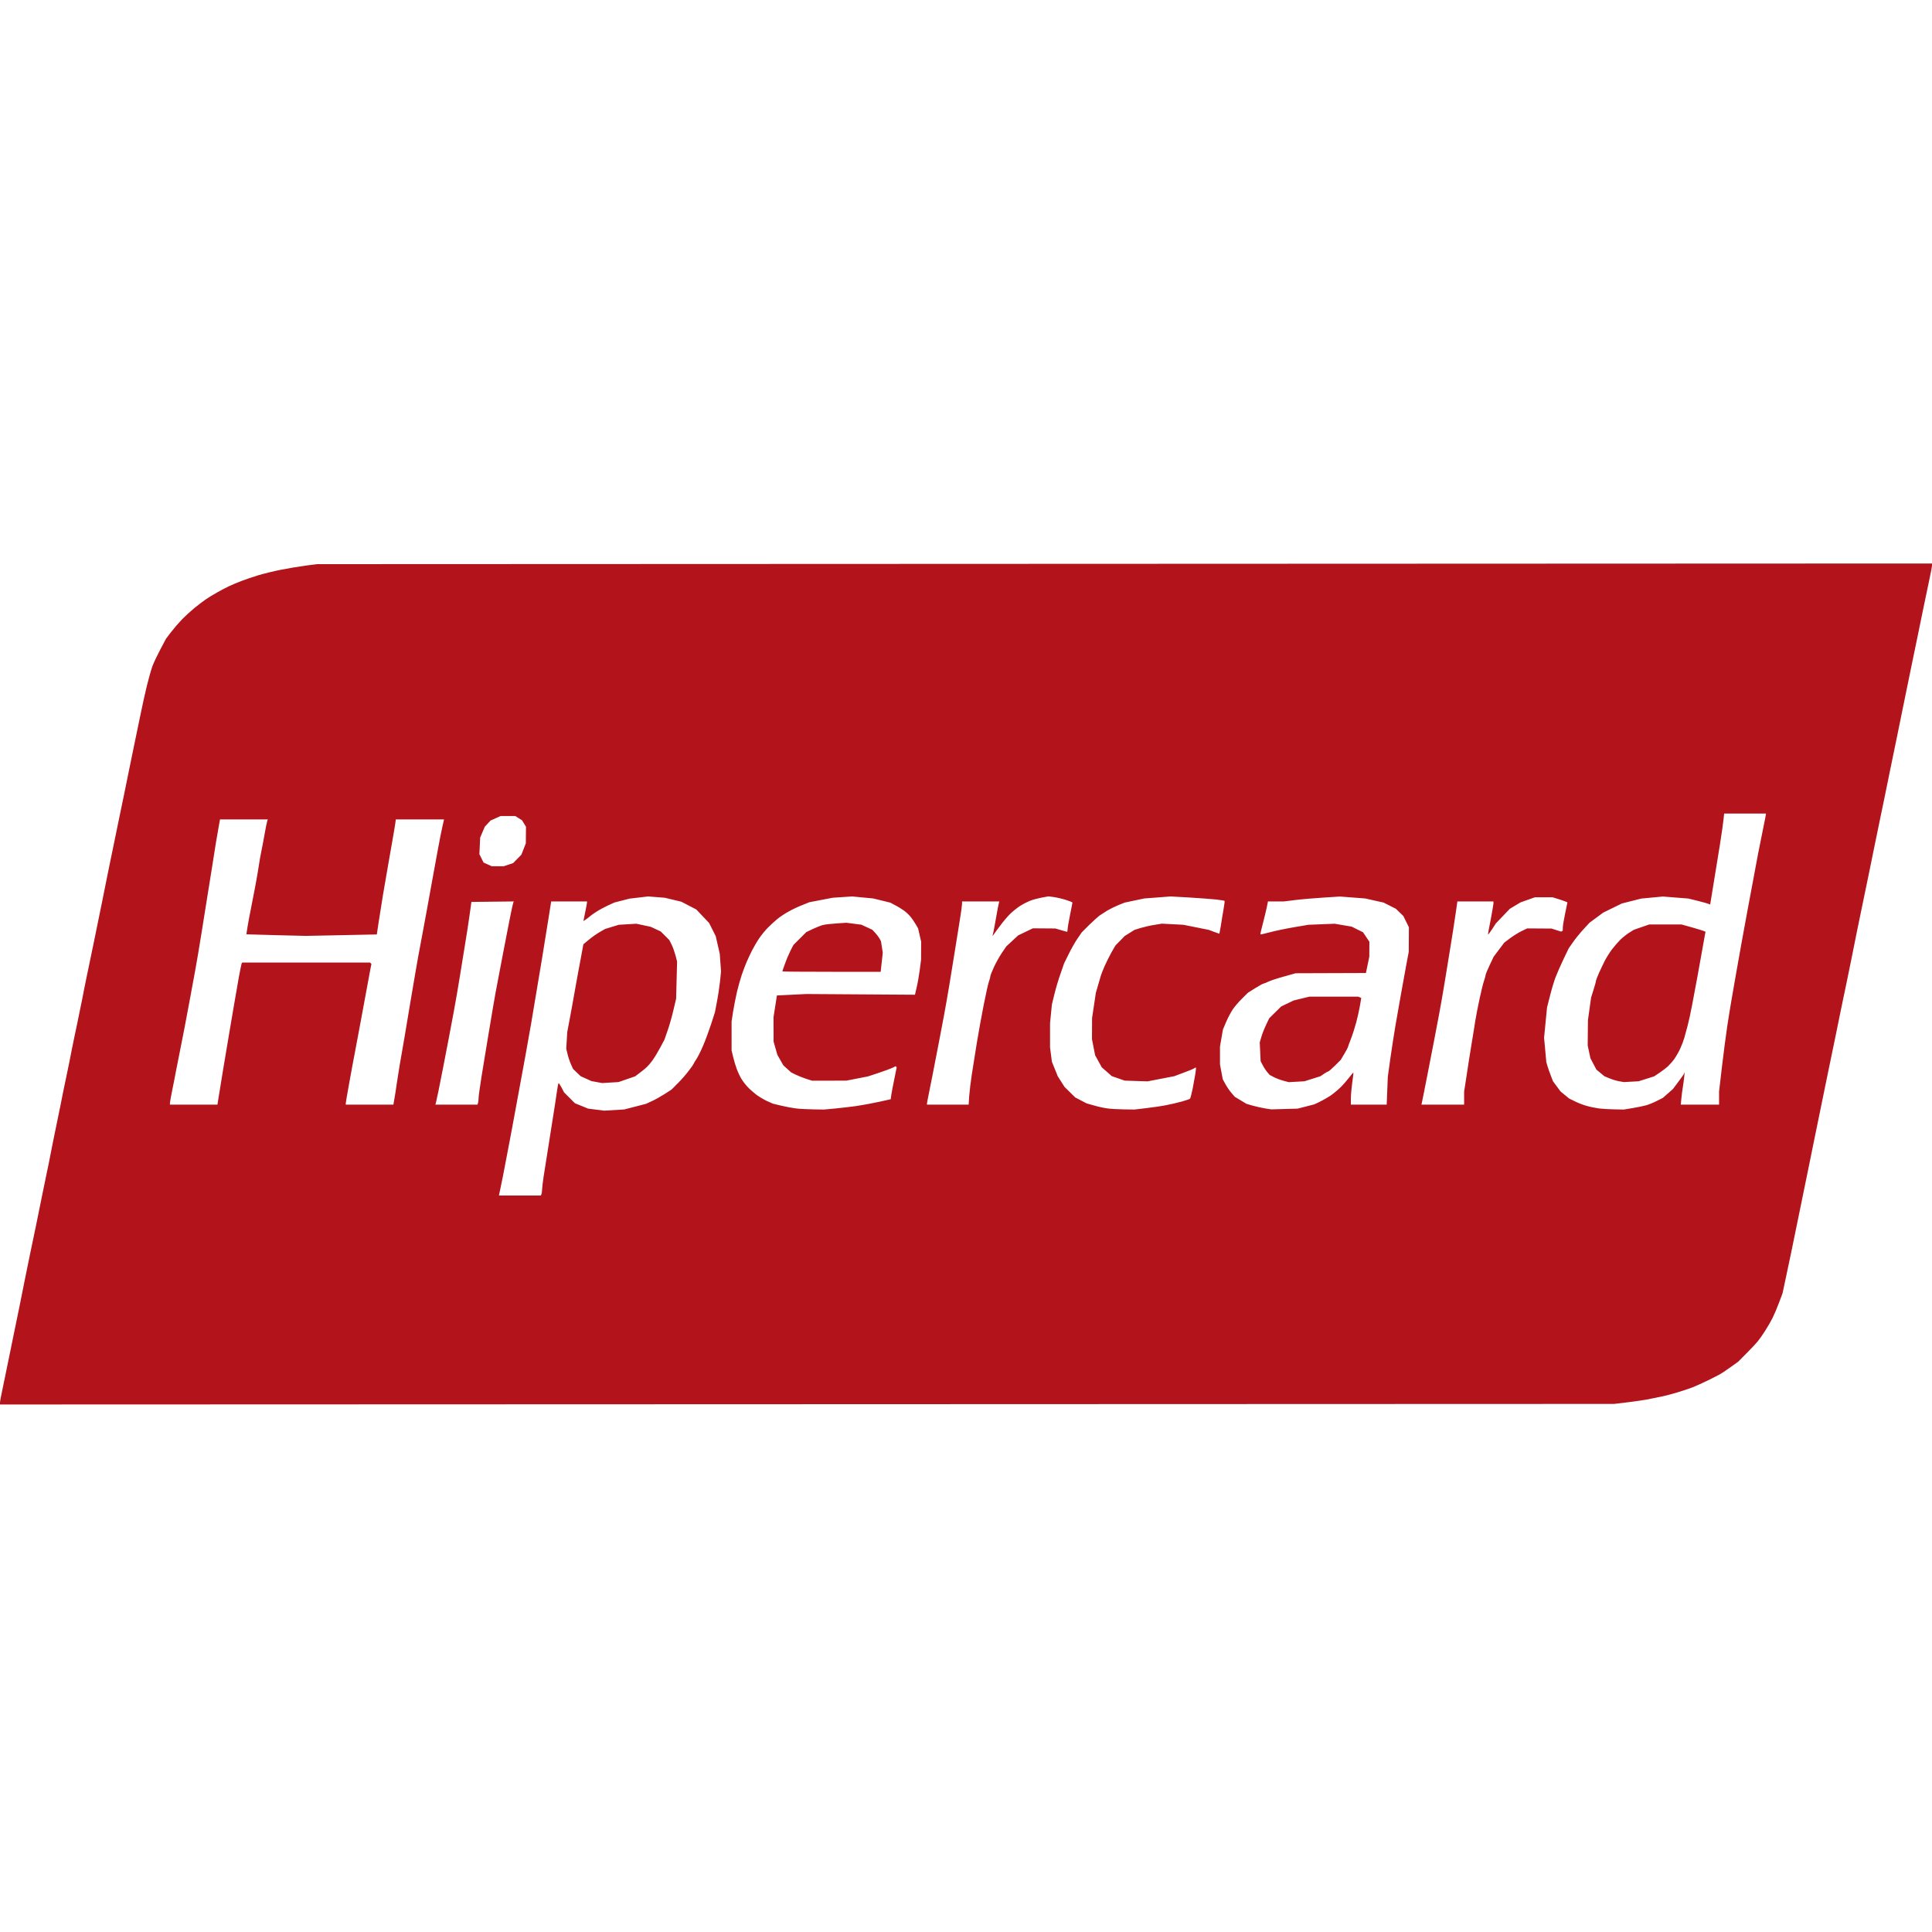 <svg width="1em" height="1em" viewBox="0 0 24 24" fill="none" xmlns="http://www.w3.org/2000/svg">
<path d="M0 17.447V17.423C0 17.41 0.016 17.324 0.036 17.232C0.055 17.14 0.085 16.994 0.103 16.907C0.121 16.82 0.151 16.673 0.17 16.579C0.189 16.486 0.221 16.331 0.241 16.234C0.26 16.137 0.291 15.984 0.309 15.894C0.328 15.804 0.358 15.656 0.376 15.566C0.395 15.476 0.427 15.321 0.448 15.221C0.468 15.12 0.499 14.968 0.517 14.881C0.534 14.794 0.562 14.66 0.578 14.584C0.595 14.507 0.616 14.403 0.625 14.353C0.634 14.303 0.664 14.156 0.691 14.025C0.718 13.895 0.748 13.748 0.758 13.698C0.767 13.648 0.797 13.5 0.825 13.37C0.852 13.24 0.882 13.093 0.891 13.043C0.901 12.993 0.931 12.845 0.959 12.715C0.986 12.585 1.016 12.44 1.025 12.393C1.033 12.347 1.057 12.227 1.078 12.127C1.099 12.027 1.138 11.838 1.165 11.708C1.192 11.578 1.238 11.351 1.268 11.204C1.297 11.058 1.333 10.883 1.346 10.816C1.36 10.749 1.384 10.629 1.401 10.549C1.417 10.469 1.447 10.324 1.467 10.228C1.487 10.131 1.52 9.973 1.54 9.876C1.56 9.779 1.59 9.629 1.608 9.542C1.625 9.455 1.655 9.311 1.674 9.221C1.693 9.131 1.726 8.972 1.747 8.869C1.768 8.765 1.803 8.607 1.825 8.517C1.847 8.427 1.878 8.318 1.894 8.274C1.91 8.231 1.955 8.137 1.993 8.065L2.062 7.935L2.124 7.853C2.159 7.808 2.221 7.736 2.261 7.694C2.302 7.652 2.371 7.589 2.415 7.553C2.458 7.518 2.521 7.47 2.554 7.447C2.587 7.424 2.653 7.384 2.7 7.358C2.746 7.332 2.812 7.297 2.845 7.282C2.879 7.266 2.947 7.237 2.997 7.218C3.047 7.199 3.143 7.166 3.209 7.146C3.276 7.126 3.401 7.095 3.488 7.078C3.574 7.061 3.711 7.038 3.791 7.027L3.937 7.008L24 7V7.024C24 7.037 23.984 7.123 23.964 7.215C23.945 7.307 23.912 7.464 23.891 7.564C23.871 7.664 23.841 7.809 23.825 7.886C23.809 7.963 23.778 8.11 23.757 8.214C23.736 8.317 23.703 8.475 23.685 8.565C23.666 8.655 23.636 8.803 23.618 8.893C23.6 8.983 23.57 9.131 23.551 9.221C23.532 9.311 23.503 9.453 23.486 9.536C23.469 9.619 23.439 9.77 23.418 9.87C23.398 9.97 23.365 10.128 23.345 10.222C23.326 10.315 23.296 10.46 23.279 10.543C23.262 10.627 23.231 10.777 23.211 10.877C23.191 10.977 23.158 11.135 23.138 11.229C23.119 11.322 23.089 11.464 23.073 11.544C23.057 11.624 23.026 11.774 23.006 11.878C22.985 11.981 22.954 12.131 22.938 12.211C22.921 12.292 22.892 12.434 22.872 12.527C22.853 12.62 22.82 12.781 22.799 12.885C22.777 12.988 22.747 13.136 22.731 13.213C22.715 13.289 22.686 13.434 22.665 13.534C22.645 13.634 22.613 13.793 22.593 13.886C22.574 13.979 22.544 14.127 22.526 14.213C22.508 14.3 22.478 14.45 22.458 14.547C22.438 14.644 22.405 14.802 22.386 14.899C22.366 14.996 22.336 15.14 22.32 15.221C22.303 15.301 22.273 15.448 22.253 15.548C22.232 15.648 22.199 15.806 22.179 15.899L22.143 16.067L22.099 16.184C22.075 16.248 22.039 16.333 22.019 16.373C21.999 16.413 21.958 16.484 21.928 16.53C21.899 16.577 21.857 16.636 21.836 16.662C21.815 16.688 21.752 16.756 21.695 16.812L21.593 16.915L21.495 16.985C21.441 17.024 21.382 17.063 21.365 17.072C21.348 17.081 21.283 17.115 21.22 17.146C21.157 17.177 21.069 17.217 21.023 17.235C20.978 17.252 20.888 17.282 20.823 17.301C20.759 17.32 20.689 17.338 20.669 17.342C20.649 17.346 20.58 17.36 20.515 17.374C20.45 17.388 20.319 17.408 20.224 17.419L20.051 17.44L0 17.447ZM6.719 14.851L6.727 14.831C6.731 14.821 6.734 14.796 6.734 14.776C6.734 14.756 6.743 14.684 6.753 14.616C6.764 14.548 6.788 14.392 6.808 14.268C6.828 14.145 6.857 13.959 6.873 13.856C6.89 13.752 6.91 13.62 6.918 13.561C6.926 13.503 6.935 13.455 6.939 13.455C6.943 13.455 6.96 13.481 6.977 13.512L7.007 13.57L7.142 13.705L7.307 13.772L7.505 13.797L7.755 13.782L8.026 13.712L8.099 13.678C8.139 13.66 8.21 13.62 8.257 13.59L8.342 13.535L8.421 13.456C8.465 13.412 8.526 13.342 8.557 13.3C8.589 13.259 8.615 13.221 8.615 13.218C8.615 13.214 8.63 13.188 8.649 13.16C8.668 13.132 8.707 13.055 8.735 12.988C8.764 12.921 8.808 12.801 8.834 12.721L8.881 12.575L8.905 12.449C8.919 12.38 8.936 12.265 8.944 12.195L8.957 12.066L8.941 11.848L8.891 11.629L8.809 11.466L8.65 11.298L8.463 11.201L8.257 11.152L8.051 11.136L7.821 11.163L7.633 11.211L7.552 11.248C7.507 11.269 7.442 11.304 7.407 11.327C7.372 11.349 7.336 11.375 7.327 11.384C7.318 11.393 7.296 11.409 7.279 11.421L7.247 11.442L7.269 11.335C7.281 11.277 7.291 11.222 7.292 11.213L7.292 11.198H6.847L6.808 11.444C6.787 11.579 6.753 11.788 6.733 11.908C6.713 12.028 6.683 12.209 6.666 12.309C6.649 12.409 6.619 12.586 6.6 12.703C6.58 12.82 6.547 13.005 6.527 13.115C6.506 13.226 6.477 13.387 6.461 13.473C6.445 13.56 6.415 13.724 6.394 13.837C6.373 13.951 6.34 14.131 6.319 14.238C6.299 14.345 6.267 14.514 6.247 14.614C6.227 14.714 6.208 14.808 6.204 14.823L6.198 14.851H6.719ZM7.48 13.454L7.348 13.43L7.213 13.369L7.119 13.279L7.092 13.219C7.077 13.185 7.058 13.129 7.05 13.093L7.034 13.027L7.047 12.818L7.078 12.654C7.095 12.564 7.126 12.395 7.146 12.278C7.167 12.161 7.198 11.99 7.216 11.898L7.247 11.73L7.317 11.672C7.355 11.64 7.416 11.598 7.452 11.577L7.517 11.54L7.687 11.488L7.905 11.475L8.083 11.513L8.208 11.571L8.314 11.677L8.342 11.732C8.358 11.763 8.379 11.824 8.391 11.867L8.411 11.945L8.399 12.406L8.367 12.542C8.35 12.617 8.318 12.732 8.295 12.797L8.254 12.915L8.203 13.011C8.175 13.064 8.132 13.135 8.107 13.17C8.083 13.204 8.044 13.249 8.02 13.269C7.997 13.289 7.958 13.32 7.933 13.338L7.889 13.371L7.683 13.442L7.48 13.454ZM10.101 13.781L10.235 13.783L10.368 13.771C10.441 13.764 10.562 13.75 10.635 13.74C10.708 13.729 10.835 13.706 10.917 13.688L11.065 13.655L11.072 13.601C11.077 13.571 11.093 13.481 11.11 13.402L11.139 13.258L11.126 13.245L11.081 13.267C11.056 13.278 10.978 13.307 10.908 13.33L10.781 13.372L10.514 13.424L10.089 13.425L10.016 13.402C9.976 13.389 9.917 13.365 9.885 13.35L9.827 13.321L9.731 13.234L9.657 13.104L9.61 12.94L9.609 12.636L9.651 12.366L10.016 12.348L11.366 12.357L11.386 12.271C11.398 12.223 11.415 12.125 11.425 12.052L11.442 11.92L11.443 11.698L11.405 11.533L11.373 11.478C11.355 11.447 11.325 11.404 11.304 11.38C11.284 11.357 11.248 11.324 11.224 11.308C11.2 11.291 11.154 11.262 11.12 11.245L11.06 11.213L10.848 11.161L10.586 11.136L10.344 11.152L10.053 11.208L9.962 11.245C9.912 11.264 9.835 11.301 9.792 11.326C9.748 11.35 9.688 11.39 9.658 11.415C9.628 11.439 9.576 11.486 9.543 11.52C9.509 11.553 9.46 11.613 9.433 11.653C9.405 11.693 9.364 11.764 9.34 11.811C9.317 11.858 9.286 11.923 9.272 11.957C9.258 11.99 9.232 12.058 9.215 12.108C9.198 12.158 9.171 12.254 9.155 12.321C9.14 12.387 9.118 12.497 9.107 12.565L9.088 12.688L9.088 13.049L9.107 13.128C9.117 13.171 9.136 13.236 9.15 13.273C9.163 13.31 9.188 13.364 9.206 13.395C9.223 13.425 9.259 13.473 9.287 13.502C9.314 13.531 9.364 13.575 9.397 13.6C9.431 13.625 9.49 13.66 9.529 13.678L9.601 13.71L9.7 13.734C9.755 13.747 9.837 13.763 9.884 13.769C9.93 13.775 10.028 13.78 10.101 13.781ZM10.33 12.072C9.994 12.072 9.719 12.07 9.719 12.067C9.719 12.064 9.733 12.021 9.751 11.973C9.768 11.924 9.799 11.851 9.819 11.811L9.856 11.739L10.016 11.579L10.095 11.541C10.138 11.521 10.196 11.498 10.222 11.491C10.249 11.484 10.326 11.475 10.392 11.471L10.514 11.463L10.7 11.487L10.835 11.549L10.873 11.589C10.893 11.611 10.917 11.643 10.927 11.661L10.944 11.693L10.966 11.835L10.94 12.072H10.33ZM13.96 13.781L14.093 13.783L14.245 13.765C14.328 13.755 14.439 13.739 14.491 13.728C14.544 13.718 14.628 13.698 14.68 13.684C14.731 13.669 14.777 13.654 14.782 13.649C14.788 13.644 14.802 13.589 14.815 13.527C14.827 13.464 14.842 13.38 14.849 13.34C14.855 13.3 14.859 13.265 14.856 13.262C14.854 13.26 14.845 13.263 14.836 13.27C14.828 13.277 14.768 13.302 14.704 13.325L14.587 13.369L14.255 13.433L13.972 13.424L13.811 13.368L13.687 13.259L13.604 13.109L13.565 12.909L13.566 12.648L13.613 12.333L13.638 12.248C13.652 12.201 13.668 12.147 13.673 12.127C13.678 12.107 13.701 12.049 13.723 11.999C13.745 11.949 13.784 11.872 13.809 11.827L13.856 11.746L13.972 11.627L14.094 11.551L14.172 11.527C14.216 11.514 14.292 11.496 14.342 11.489L14.433 11.474L14.7 11.488L15.015 11.551L15.079 11.575C15.115 11.588 15.147 11.599 15.147 11.599C15.147 11.599 15.157 11.554 15.166 11.499C15.174 11.444 15.189 11.353 15.199 11.297C15.209 11.242 15.215 11.194 15.212 11.191C15.209 11.188 15.162 11.18 15.107 11.174C15.052 11.168 14.902 11.157 14.774 11.149L14.542 11.136L14.214 11.161L13.972 11.212L13.894 11.243C13.851 11.261 13.788 11.292 13.754 11.312C13.72 11.333 13.677 11.361 13.658 11.374C13.639 11.388 13.582 11.44 13.53 11.49L13.438 11.582L13.386 11.658C13.357 11.699 13.308 11.786 13.276 11.851L13.218 11.969L13.174 12.096C13.149 12.166 13.115 12.281 13.098 12.351L13.067 12.478L13.044 12.709L13.044 13.012L13.067 13.189L13.14 13.37L13.224 13.502L13.357 13.633L13.499 13.707L13.591 13.733C13.643 13.748 13.716 13.764 13.755 13.769C13.794 13.775 13.886 13.78 13.96 13.781ZM16.119 13.772L16.326 13.719L16.392 13.688C16.429 13.67 16.489 13.636 16.526 13.612C16.562 13.587 16.619 13.54 16.652 13.508C16.685 13.476 16.733 13.42 16.76 13.385C16.787 13.35 16.81 13.323 16.812 13.325C16.814 13.327 16.808 13.383 16.798 13.449C16.789 13.516 16.781 13.605 16.781 13.646L16.781 13.722H17.226L17.24 13.376L17.271 13.152C17.289 13.028 17.317 12.845 17.334 12.745C17.351 12.645 17.381 12.476 17.4 12.369C17.419 12.262 17.449 12.096 17.467 11.999L17.5 11.823L17.502 11.519L17.433 11.379L17.34 11.289L17.187 11.212L16.959 11.161L16.645 11.137L16.443 11.15C16.332 11.157 16.175 11.17 16.095 11.18L15.95 11.198L15.751 11.198L15.737 11.268C15.729 11.306 15.707 11.398 15.688 11.471C15.668 11.544 15.655 11.605 15.657 11.607C15.659 11.61 15.712 11.598 15.775 11.581C15.838 11.564 15.971 11.536 16.071 11.519L16.253 11.488L16.58 11.475L16.791 11.511L16.932 11.581L17.011 11.699L17.01 11.884L16.968 12.087L16.095 12.09L15.952 12.13C15.874 12.151 15.787 12.18 15.759 12.193C15.731 12.207 15.703 12.218 15.697 12.218C15.691 12.218 15.644 12.243 15.593 12.275L15.501 12.333L15.428 12.406C15.387 12.446 15.336 12.506 15.314 12.539C15.291 12.572 15.255 12.642 15.232 12.694L15.192 12.788L15.155 13V13.223L15.19 13.408L15.223 13.468C15.241 13.501 15.274 13.55 15.297 13.576L15.338 13.624L15.483 13.712L15.566 13.736C15.611 13.748 15.681 13.764 15.72 13.77L15.792 13.781L16.119 13.772ZM16.01 13.443L15.946 13.426C15.911 13.417 15.857 13.397 15.827 13.382L15.772 13.353L15.742 13.318C15.725 13.298 15.7 13.26 15.686 13.232L15.66 13.182L15.649 12.949L15.67 12.878C15.681 12.839 15.708 12.772 15.729 12.728L15.767 12.649L15.915 12.503L16.071 12.428L16.265 12.381H16.872L16.91 12.397L16.894 12.492C16.885 12.545 16.864 12.639 16.847 12.703C16.83 12.766 16.8 12.86 16.78 12.91C16.76 12.96 16.744 13.005 16.744 13.009C16.744 13.013 16.724 13.05 16.7 13.091L16.656 13.165L16.583 13.238C16.543 13.277 16.506 13.31 16.5 13.31C16.495 13.31 16.47 13.323 16.446 13.34L16.401 13.37L16.204 13.432L16.01 13.443ZM20.057 13.781L20.172 13.783L20.281 13.765C20.341 13.755 20.418 13.739 20.451 13.73C20.484 13.72 20.544 13.696 20.584 13.675L20.657 13.638L20.782 13.528L20.848 13.44C20.885 13.392 20.918 13.344 20.921 13.334L20.928 13.316L20.922 13.376C20.919 13.41 20.911 13.464 20.906 13.498C20.9 13.531 20.891 13.595 20.887 13.64L20.879 13.722H21.355V13.558L21.391 13.249C21.411 13.079 21.441 12.852 21.457 12.745C21.473 12.639 21.498 12.486 21.512 12.406C21.526 12.326 21.552 12.181 21.568 12.084C21.585 11.987 21.615 11.818 21.635 11.708C21.655 11.598 21.687 11.423 21.706 11.32C21.726 11.216 21.755 11.055 21.773 10.962C21.79 10.868 21.821 10.704 21.841 10.598C21.862 10.491 21.892 10.341 21.908 10.264C21.924 10.187 21.937 10.12 21.937 10.115V10.106H21.418L21.41 10.182C21.406 10.224 21.386 10.362 21.366 10.489C21.346 10.615 21.313 10.817 21.293 10.938C21.273 11.058 21.254 11.174 21.251 11.196L21.244 11.237L21.224 11.228C21.212 11.223 21.151 11.206 21.088 11.19L20.973 11.162L20.657 11.137L20.39 11.162L20.148 11.223L19.917 11.336L19.747 11.461L19.674 11.54C19.634 11.583 19.575 11.655 19.544 11.699L19.488 11.779L19.422 11.916C19.386 11.992 19.342 12.092 19.324 12.139C19.306 12.185 19.275 12.289 19.255 12.369L19.218 12.514L19.181 12.891L19.209 13.194L19.225 13.249C19.234 13.279 19.253 13.332 19.267 13.368L19.292 13.432L19.386 13.559L19.492 13.646L19.565 13.682C19.605 13.702 19.672 13.728 19.715 13.739C19.756 13.751 19.825 13.764 19.866 13.77C19.907 13.775 19.993 13.78 20.057 13.781ZM20.172 13.442L20.11 13.431C20.076 13.425 20.022 13.408 19.989 13.394L19.93 13.369L19.831 13.287L19.757 13.146L19.723 12.988L19.726 12.673L19.765 12.393L19.795 12.296C19.812 12.243 19.826 12.193 19.826 12.184C19.826 12.176 19.843 12.133 19.863 12.087C19.883 12.042 19.916 11.973 19.937 11.932C19.958 11.892 19.997 11.83 20.024 11.794C20.051 11.758 20.099 11.703 20.13 11.672C20.162 11.642 20.212 11.602 20.242 11.584L20.297 11.55L20.487 11.484L20.888 11.484L21.003 11.516C21.066 11.534 21.134 11.554 21.153 11.561L21.187 11.575L21.18 11.608C21.177 11.626 21.162 11.707 21.148 11.787C21.134 11.867 21.107 12.02 21.087 12.127C21.067 12.233 21.037 12.394 21.02 12.485C21.003 12.575 20.978 12.689 20.965 12.739C20.951 12.789 20.933 12.859 20.923 12.893C20.913 12.928 20.89 12.988 20.872 13.027C20.854 13.066 20.822 13.122 20.801 13.152C20.78 13.182 20.744 13.223 20.722 13.244C20.7 13.265 20.651 13.302 20.615 13.326L20.548 13.371L20.355 13.432L20.172 13.442ZM2.701 13.722L2.722 13.592C2.734 13.52 2.756 13.382 2.772 13.285C2.789 13.188 2.819 13.008 2.839 12.885C2.86 12.761 2.891 12.579 2.908 12.478C2.925 12.378 2.952 12.223 2.968 12.133C2.984 12.044 3.001 11.967 3.004 11.963L3.011 11.957H4.597L4.614 11.974L4.6 12.044C4.593 12.083 4.57 12.202 4.551 12.309C4.531 12.415 4.498 12.595 4.477 12.709C4.456 12.822 4.426 12.983 4.41 13.067C4.394 13.15 4.361 13.325 4.338 13.455C4.314 13.585 4.295 13.699 4.295 13.707L4.295 13.722H4.887L4.9 13.646C4.908 13.605 4.919 13.53 4.926 13.479C4.933 13.429 4.95 13.323 4.963 13.243C4.977 13.163 5.004 13.004 5.024 12.891C5.043 12.777 5.076 12.584 5.096 12.46C5.117 12.337 5.147 12.157 5.164 12.06C5.18 11.963 5.21 11.799 5.23 11.696C5.249 11.592 5.282 11.418 5.302 11.308C5.322 11.197 5.353 11.031 5.369 10.938C5.386 10.844 5.417 10.675 5.438 10.561C5.458 10.448 5.485 10.316 5.496 10.267L5.516 10.179H4.917L4.909 10.237C4.904 10.268 4.89 10.357 4.876 10.434C4.863 10.511 4.839 10.647 4.823 10.737C4.807 10.827 4.777 10.999 4.757 11.12C4.737 11.24 4.712 11.399 4.701 11.473L4.681 11.608L3.801 11.626L3.432 11.617C3.23 11.612 3.061 11.606 3.061 11.606C3.061 11.606 3.067 11.558 3.077 11.501C3.086 11.445 3.105 11.347 3.118 11.283C3.131 11.22 3.155 11.094 3.172 11.004C3.189 10.914 3.208 10.802 3.215 10.755C3.221 10.709 3.235 10.631 3.245 10.583C3.255 10.534 3.275 10.432 3.288 10.356C3.301 10.28 3.316 10.209 3.32 10.198L3.327 10.179H2.733L2.714 10.285C2.703 10.344 2.689 10.427 2.682 10.47C2.676 10.514 2.654 10.653 2.633 10.78C2.613 10.906 2.583 11.095 2.566 11.198C2.55 11.302 2.52 11.49 2.499 11.617C2.479 11.744 2.446 11.94 2.425 12.054C2.405 12.167 2.375 12.328 2.359 12.412C2.344 12.495 2.314 12.653 2.293 12.764C2.272 12.874 2.241 13.029 2.225 13.109C2.208 13.19 2.19 13.282 2.184 13.316C2.178 13.349 2.16 13.445 2.142 13.53C2.125 13.614 2.111 13.692 2.111 13.702V13.722H2.701ZM5.931 13.722L5.938 13.703C5.942 13.692 5.945 13.665 5.945 13.641C5.945 13.618 5.962 13.497 5.982 13.372C6.002 13.248 6.035 13.045 6.056 12.921C6.076 12.798 6.106 12.618 6.123 12.521C6.139 12.424 6.168 12.263 6.188 12.163C6.207 12.063 6.237 11.907 6.254 11.817C6.271 11.727 6.304 11.556 6.328 11.436C6.351 11.317 6.374 11.214 6.377 11.209L6.384 11.198L5.856 11.204L5.834 11.362C5.822 11.449 5.796 11.621 5.775 11.744C5.755 11.868 5.725 12.056 5.707 12.163C5.69 12.27 5.66 12.442 5.641 12.545C5.622 12.649 5.592 12.807 5.575 12.897C5.558 12.987 5.527 13.146 5.507 13.249C5.487 13.352 5.46 13.489 5.447 13.552C5.434 13.616 5.42 13.68 5.416 13.695L5.409 13.722H5.931ZM12.033 13.722L12.04 13.613C12.045 13.552 12.059 13.431 12.073 13.342C12.087 13.254 12.115 13.078 12.135 12.952C12.156 12.825 12.194 12.614 12.22 12.483C12.246 12.351 12.275 12.221 12.285 12.193C12.295 12.165 12.303 12.134 12.303 12.125C12.303 12.116 12.323 12.066 12.347 12.014C12.37 11.963 12.415 11.883 12.445 11.838L12.501 11.756L12.649 11.619L12.831 11.532L13.11 11.534L13.179 11.554C13.216 11.565 13.251 11.575 13.255 11.575C13.259 11.575 13.262 11.562 13.262 11.546C13.262 11.53 13.275 11.45 13.292 11.368C13.309 11.286 13.322 11.216 13.322 11.212C13.322 11.207 13.283 11.192 13.235 11.177C13.186 11.162 13.119 11.147 13.086 11.143L13.025 11.135L12.946 11.149C12.903 11.157 12.838 11.174 12.803 11.187C12.768 11.2 12.709 11.23 12.673 11.253C12.637 11.276 12.581 11.321 12.548 11.353C12.516 11.385 12.461 11.449 12.427 11.496C12.392 11.542 12.356 11.591 12.347 11.605L12.329 11.629L12.34 11.581C12.346 11.554 12.362 11.466 12.376 11.386C12.39 11.306 12.404 11.231 12.408 11.22L12.414 11.198H11.951V11.228C11.951 11.244 11.938 11.341 11.921 11.443C11.904 11.545 11.877 11.716 11.86 11.823C11.843 11.93 11.813 12.116 11.793 12.236C11.773 12.356 11.743 12.528 11.726 12.618C11.709 12.708 11.679 12.866 11.659 12.97C11.639 13.073 11.607 13.242 11.586 13.346C11.566 13.449 11.541 13.572 11.532 13.617C11.522 13.663 11.515 13.706 11.515 13.711V13.722L12.033 13.722ZM18.188 13.722V13.56L18.219 13.359C18.235 13.248 18.263 13.073 18.28 12.97C18.297 12.866 18.319 12.735 18.327 12.679C18.336 12.622 18.36 12.499 18.38 12.406C18.4 12.312 18.425 12.211 18.436 12.181C18.446 12.151 18.455 12.12 18.455 12.111C18.455 12.103 18.477 12.048 18.505 11.99L18.555 11.884L18.687 11.709L18.759 11.655C18.799 11.625 18.863 11.585 18.901 11.567L18.971 11.533L19.274 11.535L19.393 11.573L19.413 11.561L19.414 11.522C19.414 11.501 19.427 11.422 19.443 11.346L19.471 11.209L19.439 11.196C19.422 11.189 19.38 11.175 19.347 11.165L19.286 11.146L19.068 11.146L18.89 11.209L18.756 11.289L18.582 11.471L18.536 11.542C18.51 11.581 18.487 11.611 18.485 11.609C18.483 11.607 18.497 11.526 18.517 11.429C18.535 11.332 18.551 11.241 18.552 11.226L18.552 11.198H18.103V11.206C18.103 11.21 18.092 11.288 18.078 11.379C18.065 11.47 18.037 11.645 18.017 11.769C17.997 11.892 17.965 12.091 17.945 12.211C17.925 12.332 17.895 12.504 17.878 12.594C17.861 12.684 17.831 12.842 17.811 12.946C17.791 13.049 17.759 13.216 17.739 13.316C17.719 13.416 17.693 13.548 17.681 13.61L17.658 13.722L18.188 13.722ZM6.257 10.761L6.374 10.722L6.477 10.617L6.532 10.476L6.534 10.27L6.485 10.19L6.401 10.137L6.218 10.137L6.094 10.193L6.022 10.27L5.965 10.404L5.955 10.611L6.007 10.715L6.109 10.761L6.257 10.761Z" fill="#B3131B"></path>
</svg>